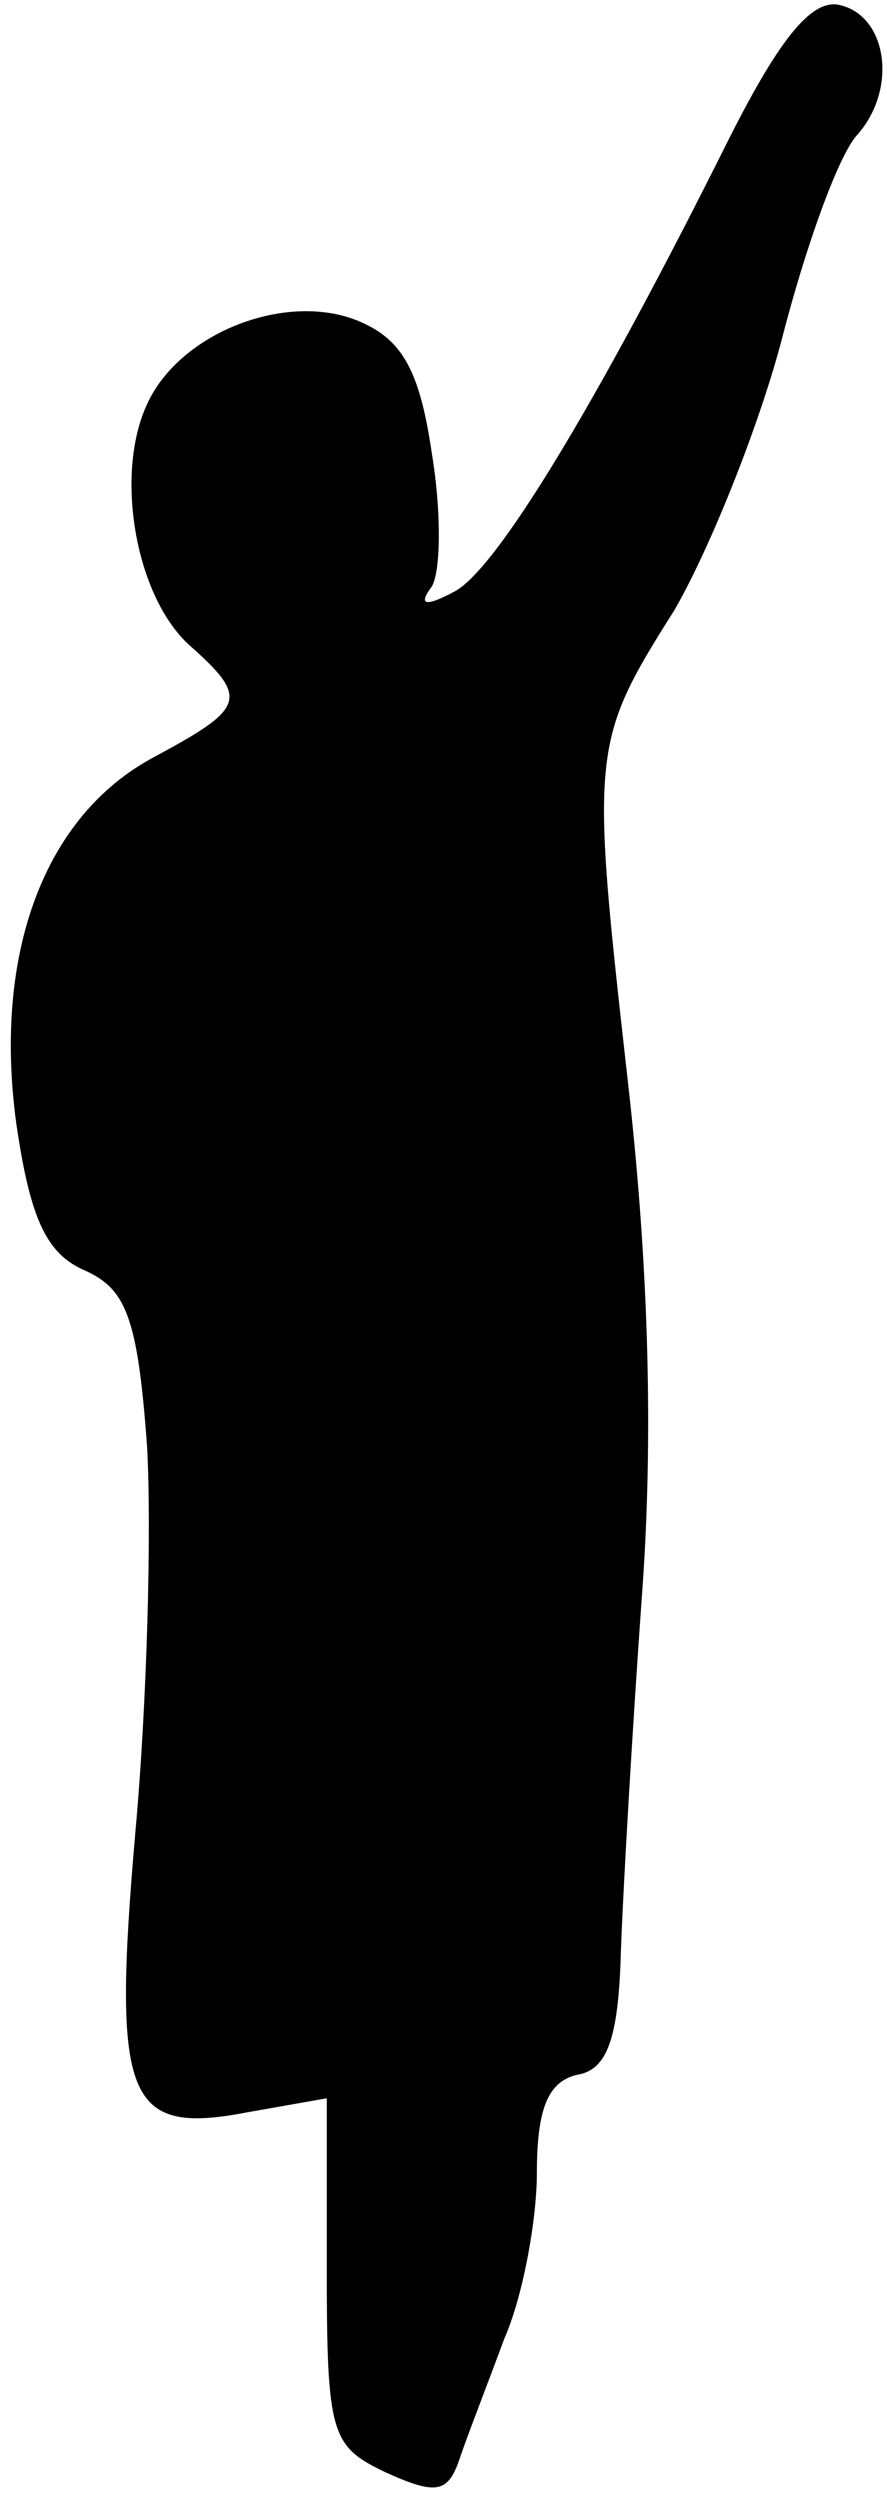 <?xml version="1.0" standalone="no"?>
<!DOCTYPE svg PUBLIC "-//W3C//DTD SVG 20010904//EN"
 "http://www.w3.org/TR/2001/REC-SVG-20010904/DTD/svg10.dtd">
<svg version="1.0" xmlns="http://www.w3.org/2000/svg"
 width="38pt" height="107pt" viewBox="0 0 38 107"
 preserveAspectRatio="xMidYMid meet">
<g transform="translate(0,107) scale(0.1,-0.1)"
fill="#000000" stroke="none">
<path fill="#000000" stroke="none" d="M311 1008 c-56 -112 -98 -181 -116
-191 -13 -7 -16 -6 -10 2 4 7 4 33 0 57 -5 34 -12 48 -30 56 -31 14 -78 -4
-92 -35 -14 -30 -5 -82 18 -103 26 -23 24 -27 -15 -48 -47 -25 -69 -84 -59
-157 6 -41 13 -56 30 -63 17 -8 22 -20 26 -75 2 -36 0 -110 -5 -165 -10 -115
-4 -130 48 -120 l34 6 0 -74 c0 -70 2 -75 25 -86 22 -10 27 -9 32 6 3 9 12 32
19 51 8 18 14 51 14 71 0 28 5 39 17 42 13 2 18 15 19 53 1 28 5 96 9 152 5
67 3 141 -6 220 -16 142 -16 145 20 202 15 26 36 78 46 116 10 39 24 78 32 87
18 20 13 52 -8 56 -12 2 -26 -16 -48 -60z"/>
</g>
</svg>
